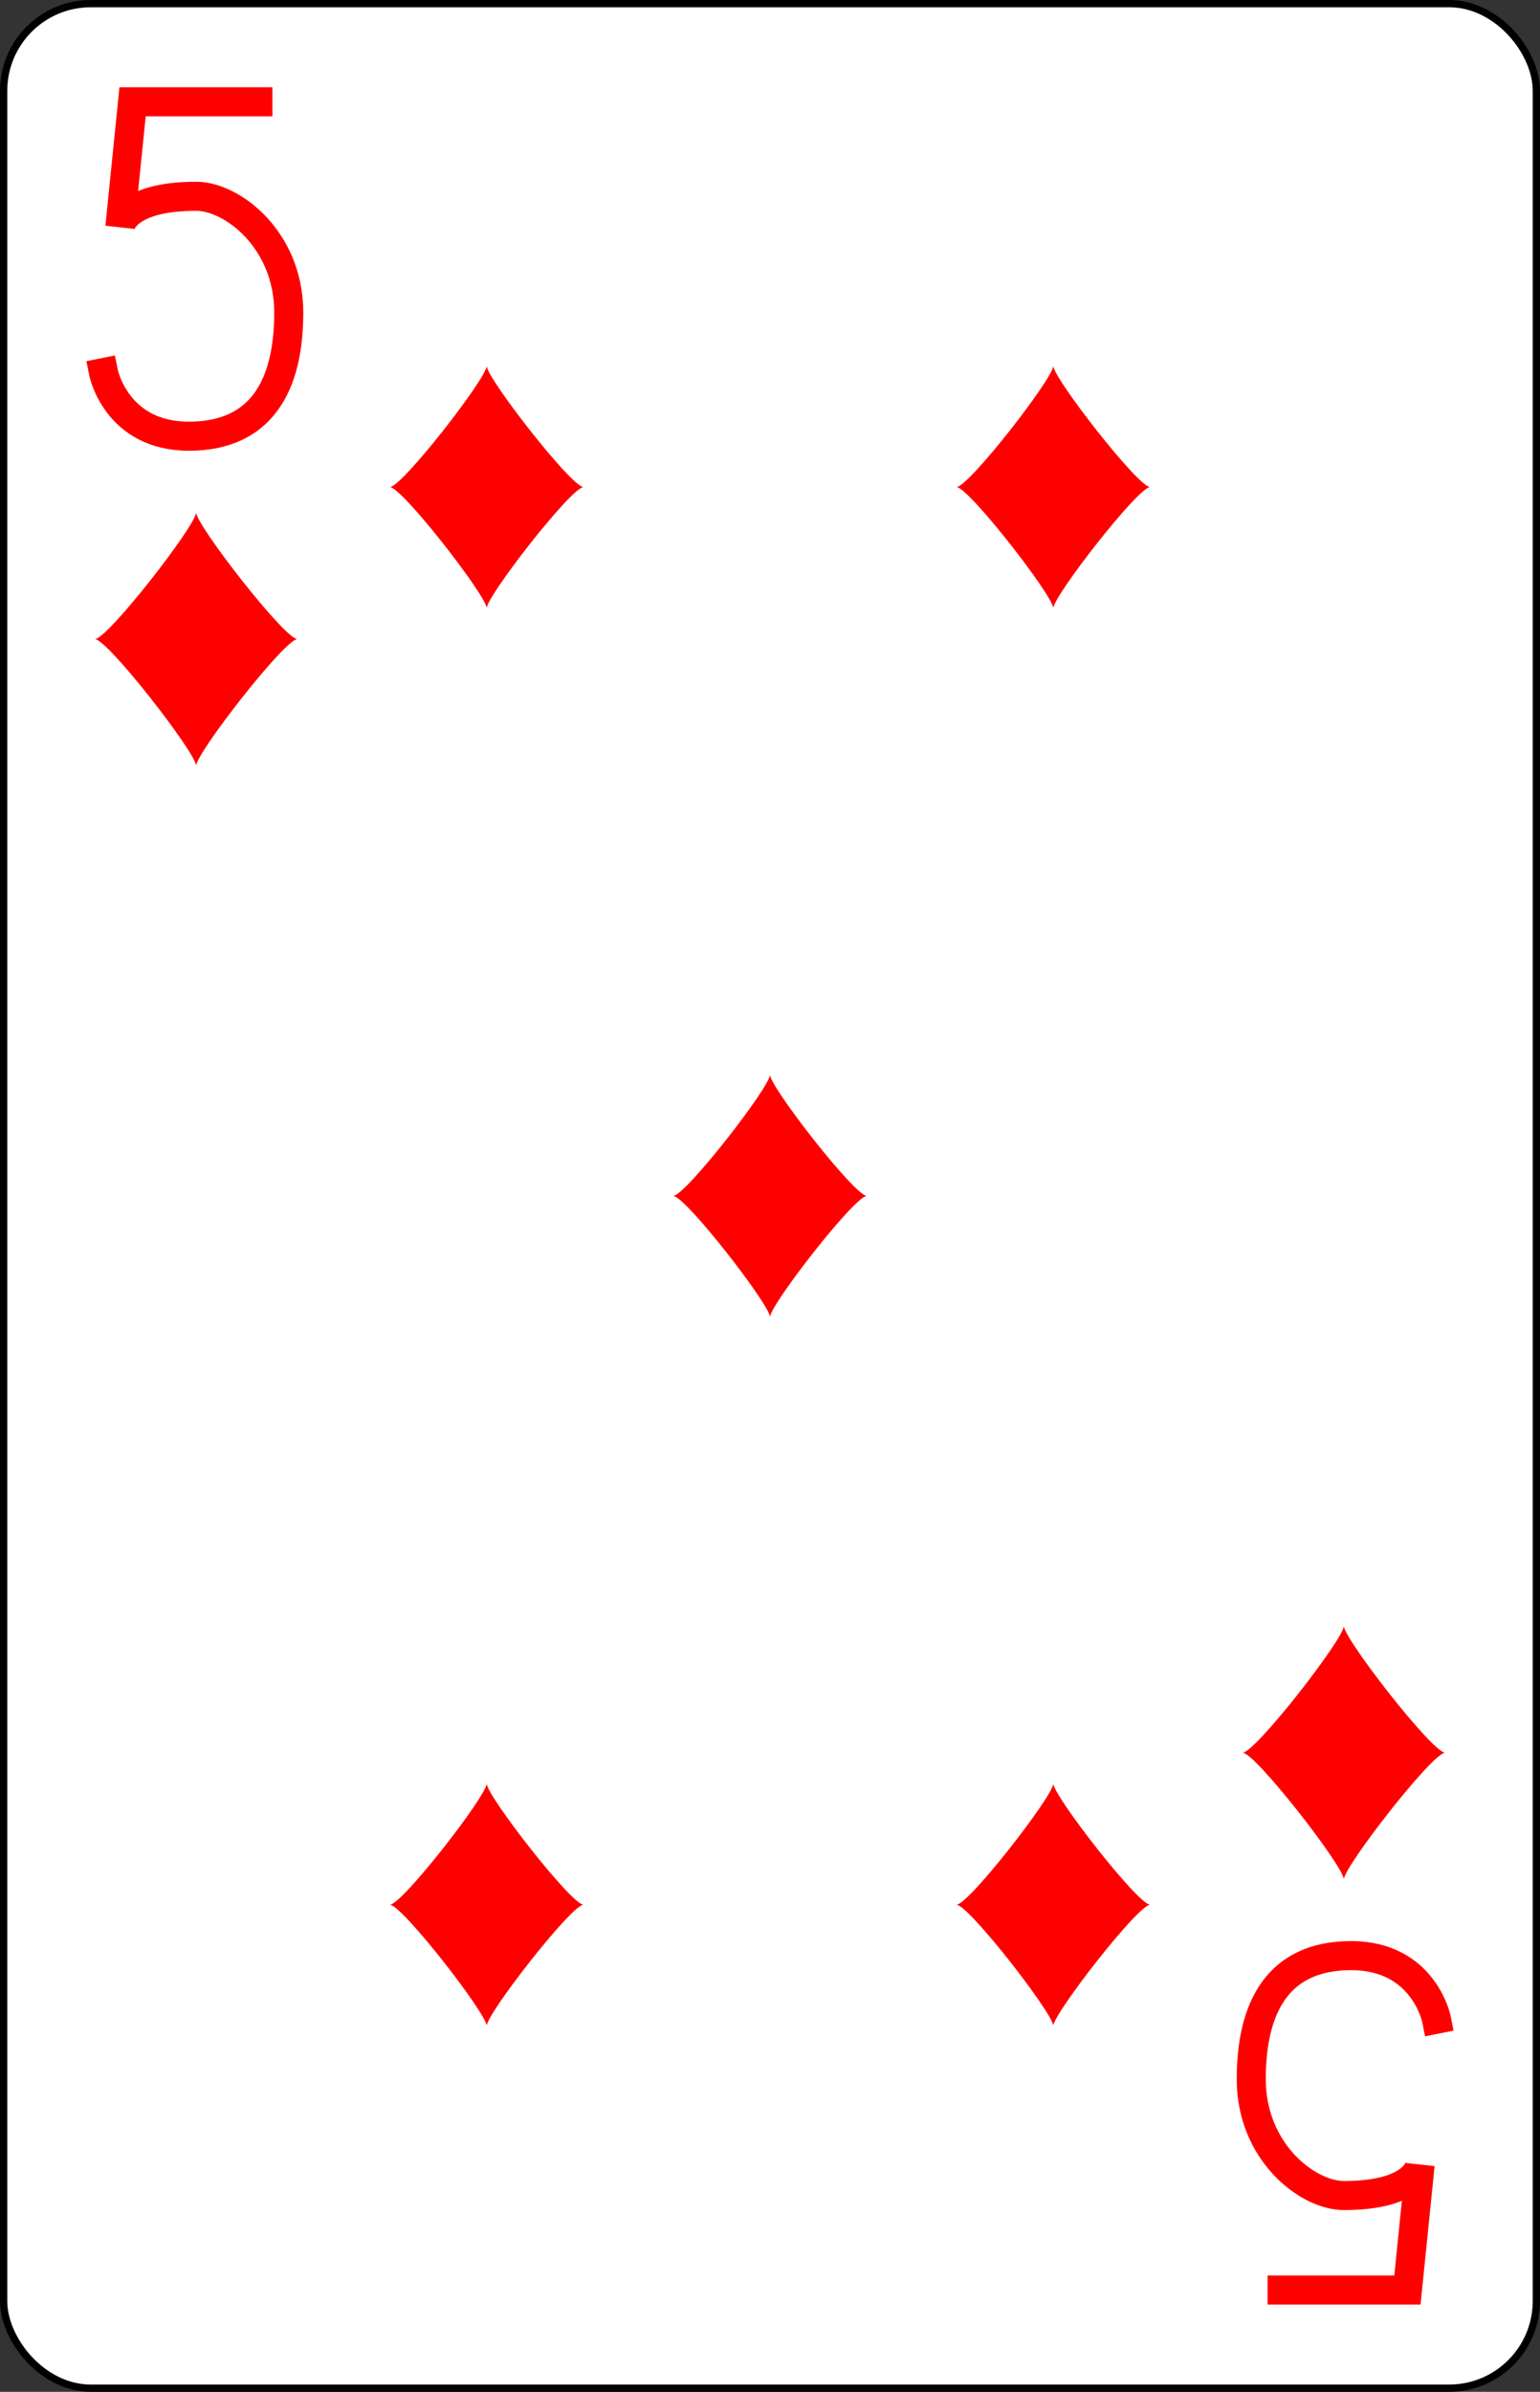 <?xml version="1.0" encoding="UTF-8" standalone="no"?>
<svg xmlns="http://www.w3.org/2000/svg" xmlns:xlink="http://www.w3.org/1999/xlink" class="card" face="5D" viewBox="-106 -164.5 212 329"><rect x="-106" y="-164.5" width="212" height="329" fill="#333333" stroke="none"/><defs><symbol id="SD5" viewBox="-600 -600 1200 1200" preserveAspectRatio="xMinYMid"><path d="M-400 0C-350 0 0 -450 0 -500C0 -450 350 0 400 0C350 0 0 450 0 500C0 450 -350 0 -400 0Z" fill="red"></path></symbol><symbol id="VD5" viewBox="-500 -500 1000 1000" preserveAspectRatio="xMinYMid"><path d="M170 -460L-175 -460L-210 -115C-210 -115 -200 -200 0 -200C100 -200 255 -80 255 120C255 320 180 460 -20 460C-220 460 -255 285 -255 285" stroke="red" stroke-width="80" stroke-linecap="square" stroke-miterlimit="1.5" fill="none"></path></symbol></defs><rect width="211" height="328" x="-105.5" y="-164" rx="12" ry="12" fill="white" stroke="black"></rect><use xlink:href="#VD5" height="50" width="50" x="-104" y="-152.5"></use><use xlink:href="#SD5" height="41.827" width="41.827" x="-99.913" y="-97.5"></use><use xlink:href="#SD5" height="40" width="40" x="-59.001" y="-117.501"></use><use xlink:href="#SD5" height="40" width="40" x="19.001" y="-117.501"></use><use xlink:href="#SD5" height="40" width="40" x="-20" y="-20"></use><g transform="rotate(180)"><use xlink:href="#VD5" height="50" width="50" x="-104" y="-152.5"></use><use xlink:href="#SD5" height="41.827" width="41.827" x="-99.913" y="-97.5"></use><use xlink:href="#SD5" height="40" width="40" x="-59.001" y="-117.501"></use><use xlink:href="#SD5" height="40" width="40" x="19.001" y="-117.501"></use></g></svg>